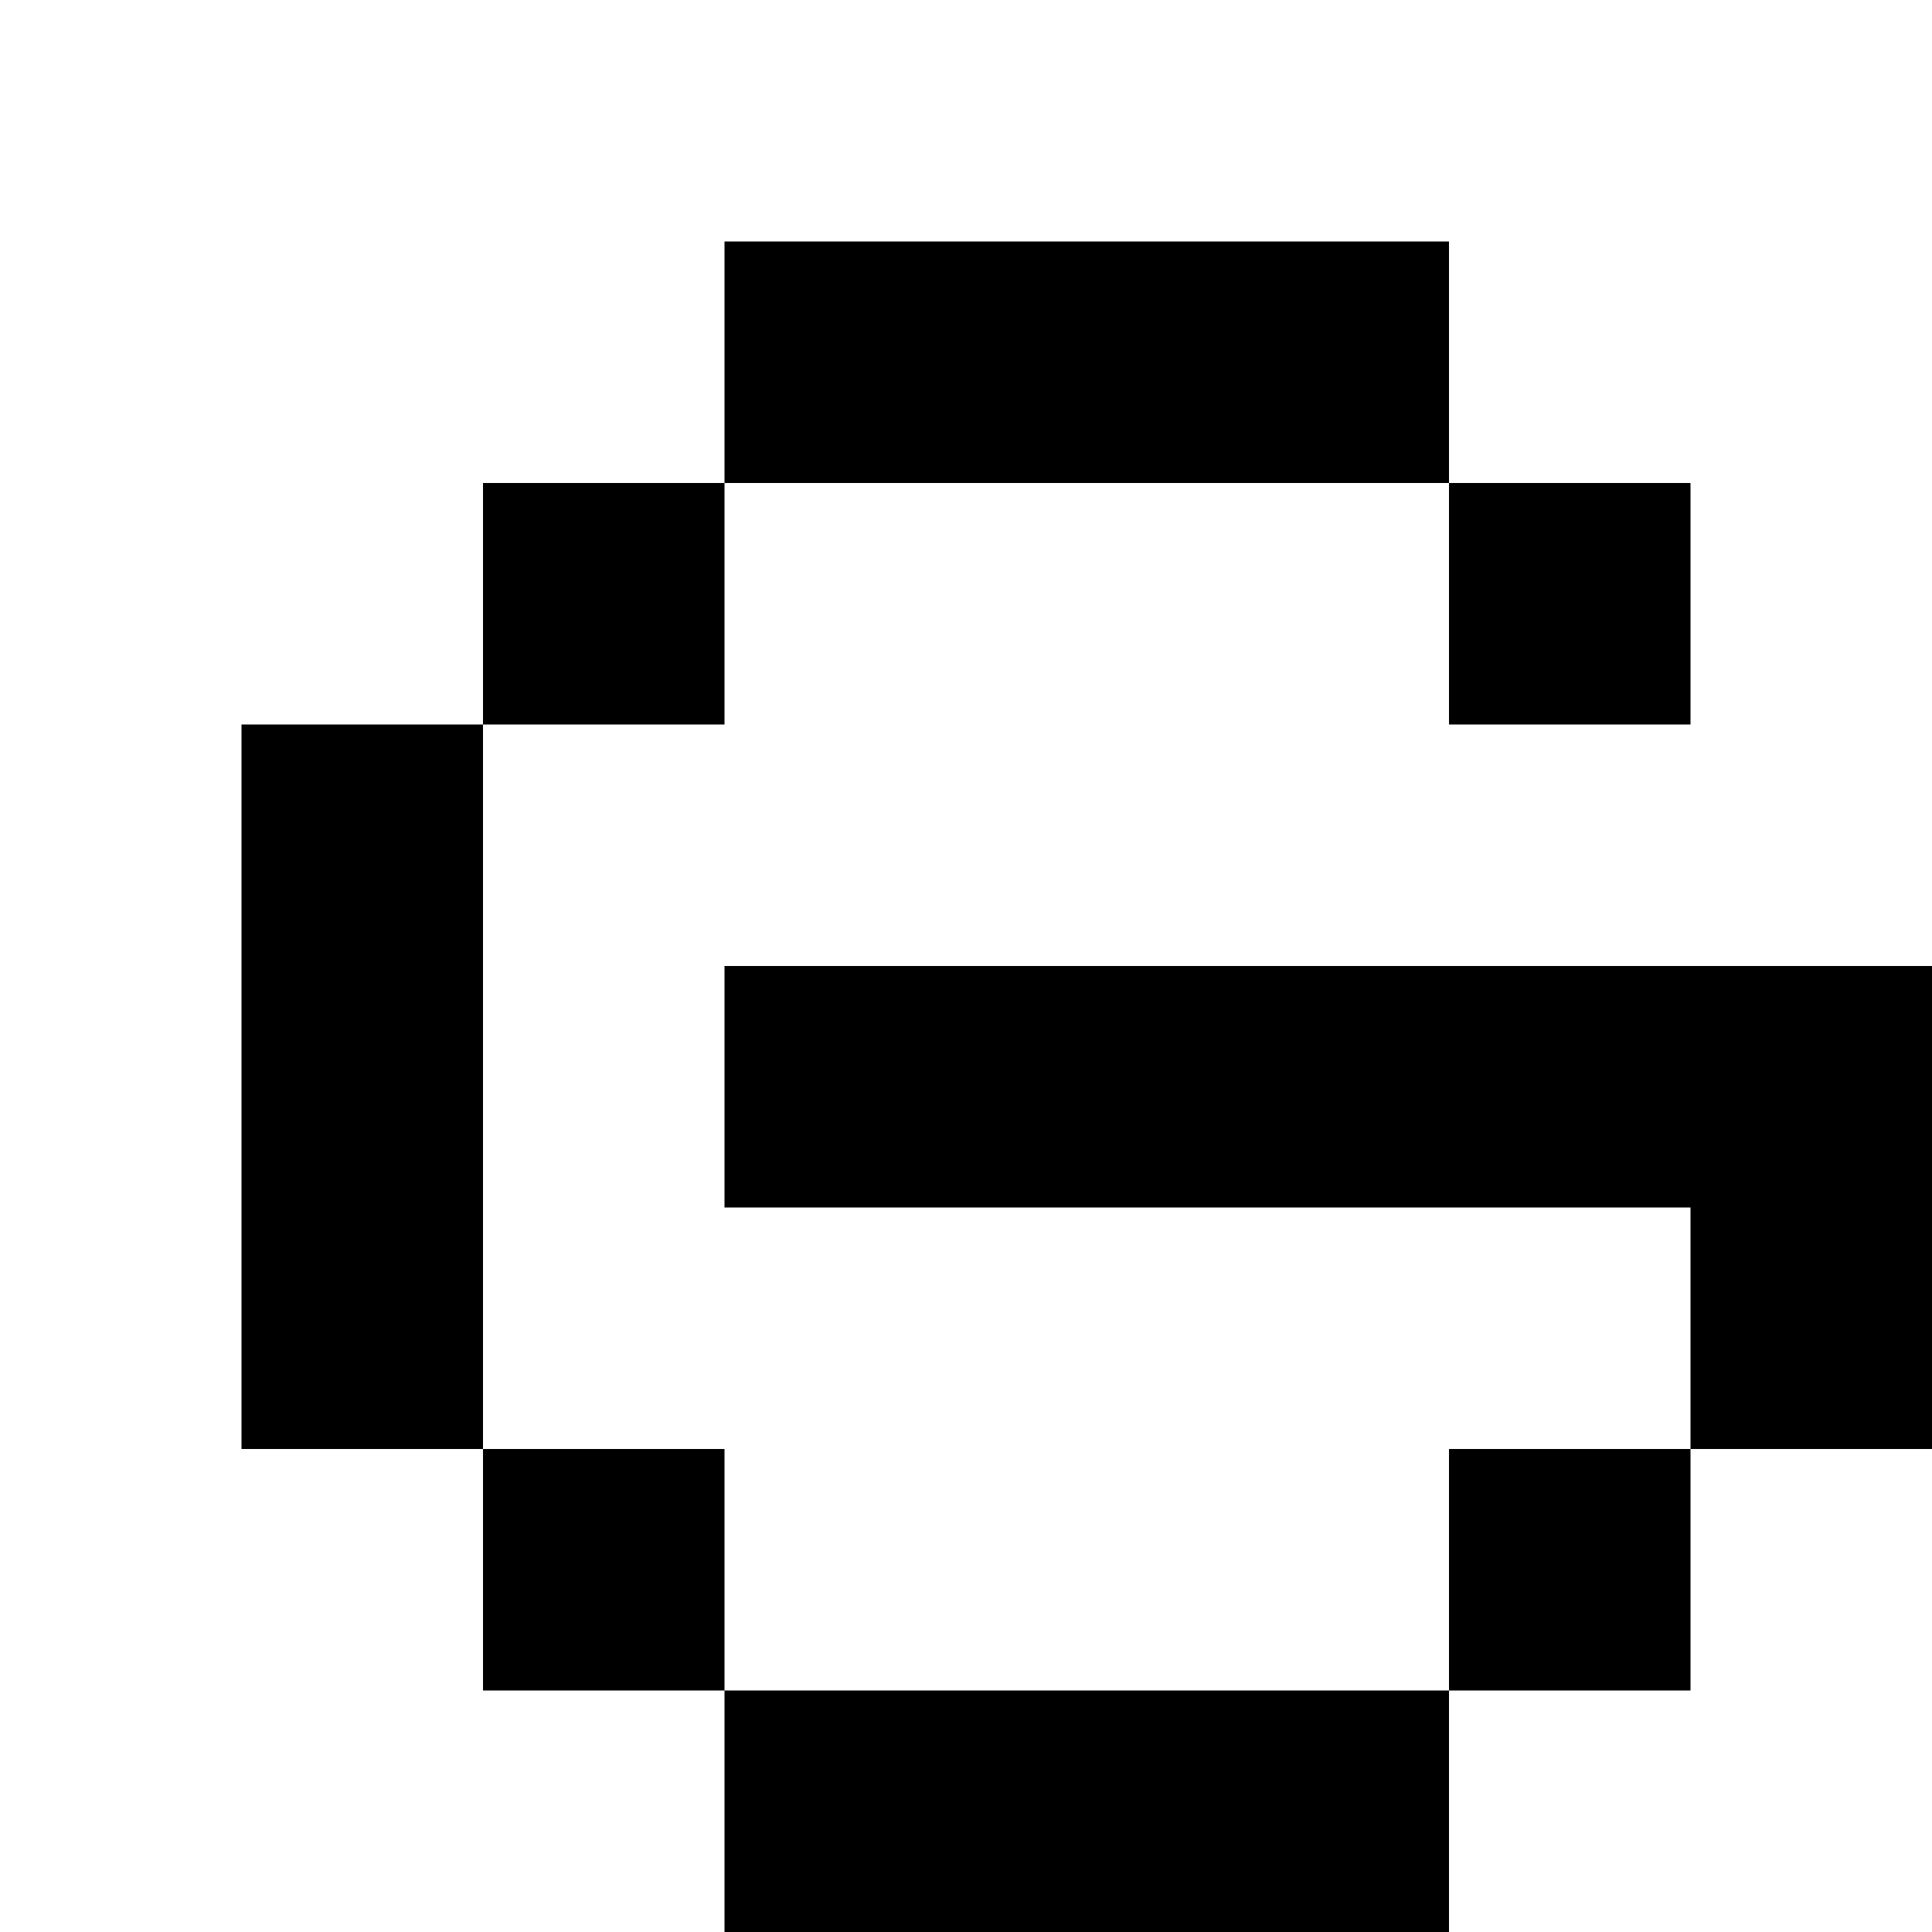 <?xml version="1.0" encoding="utf-8"?>
<!-- Generator: Adobe Illustrator 20.0.0, SVG Export Plug-In . SVG Version: 6.00 Build 0)  -->
<svg version="1.1" id="Layer_1" xmlns="http://www.w3.org/2000/svg" xmlns:xlink="http://www.w3.org/1999/xlink" x="0px" y="0px"
	 viewBox="0 0 8 8" style="enable-background:new 0 0 8 8;" xml:space="preserve">
<title>HACKArtboard 60</title>
<polygon points="6,2 6,1 3,1 3,2 "/>
<rect x="6" y="2" width="1" height="1"/>
<rect x="2" y="2" width="1" height="1"/>
<polygon points="1,6 2,6 2,3 1,3 "/>
<polygon points="3,4 3,5 7,5 7,5 7,6 8,6 8,5 8,4 8,4 "/>
<polygon points="3,7 3,8 6,8 6,7 "/>
<rect x="6" y="6" width="1" height="1"/>
<rect x="2" y="6" width="1" height="1"/>
</svg>
